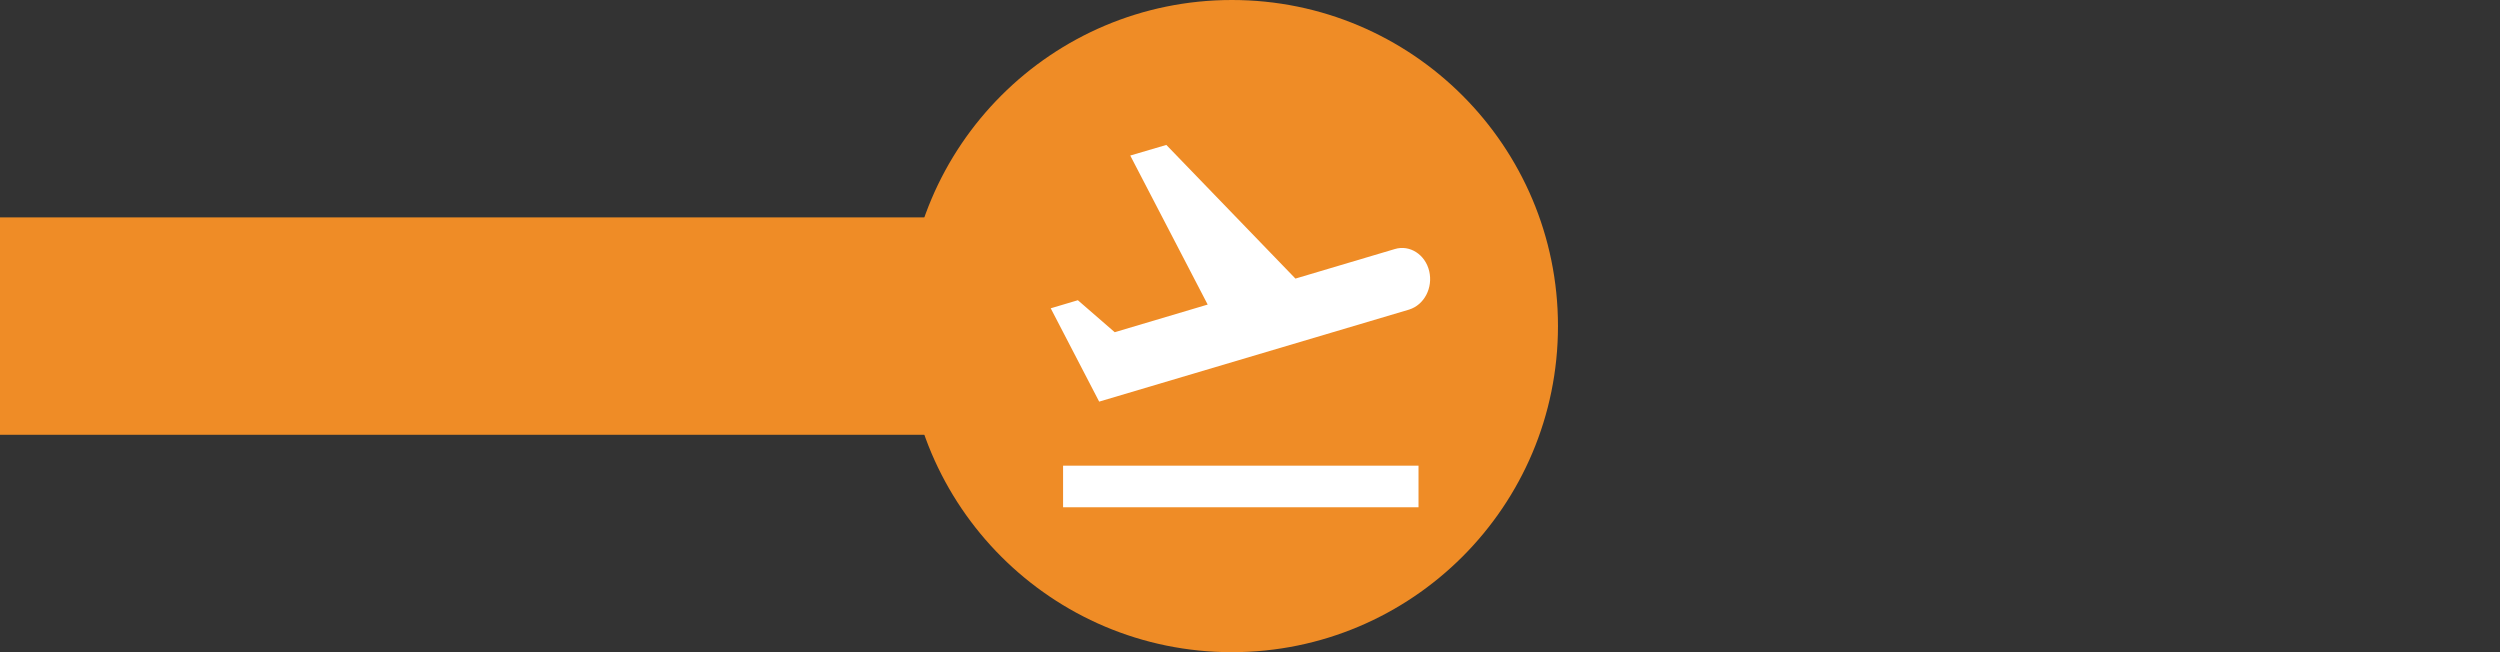 <svg width="69" height="18" viewBox="0 0 69 18" fill="none" xmlns="http://www.w3.org/2000/svg">
<rect x="0" y="0" width="69" height="18" fill="#333333" stroke="none"/>
<circle cx="34" cy="9" r="9" fill="#EF8C26"/>
<rect y="6" width="34" height="6" fill="#EF8C26"/>
<path d="M29.341 12.853H39.151V14H29.341V12.853ZM39.446 7.482C39.337 7.024 38.909 6.748 38.496 6.874L35.754 7.689L32.191 4L31.195 4.293L33.332 8.406L30.766 9.169L29.749 8.286L29 8.509L30.337 11.085C30.337 11.085 34.014 9.995 38.893 8.544C39.312 8.412 39.554 7.941 39.446 7.482Z" fill="white"/>
</svg>

